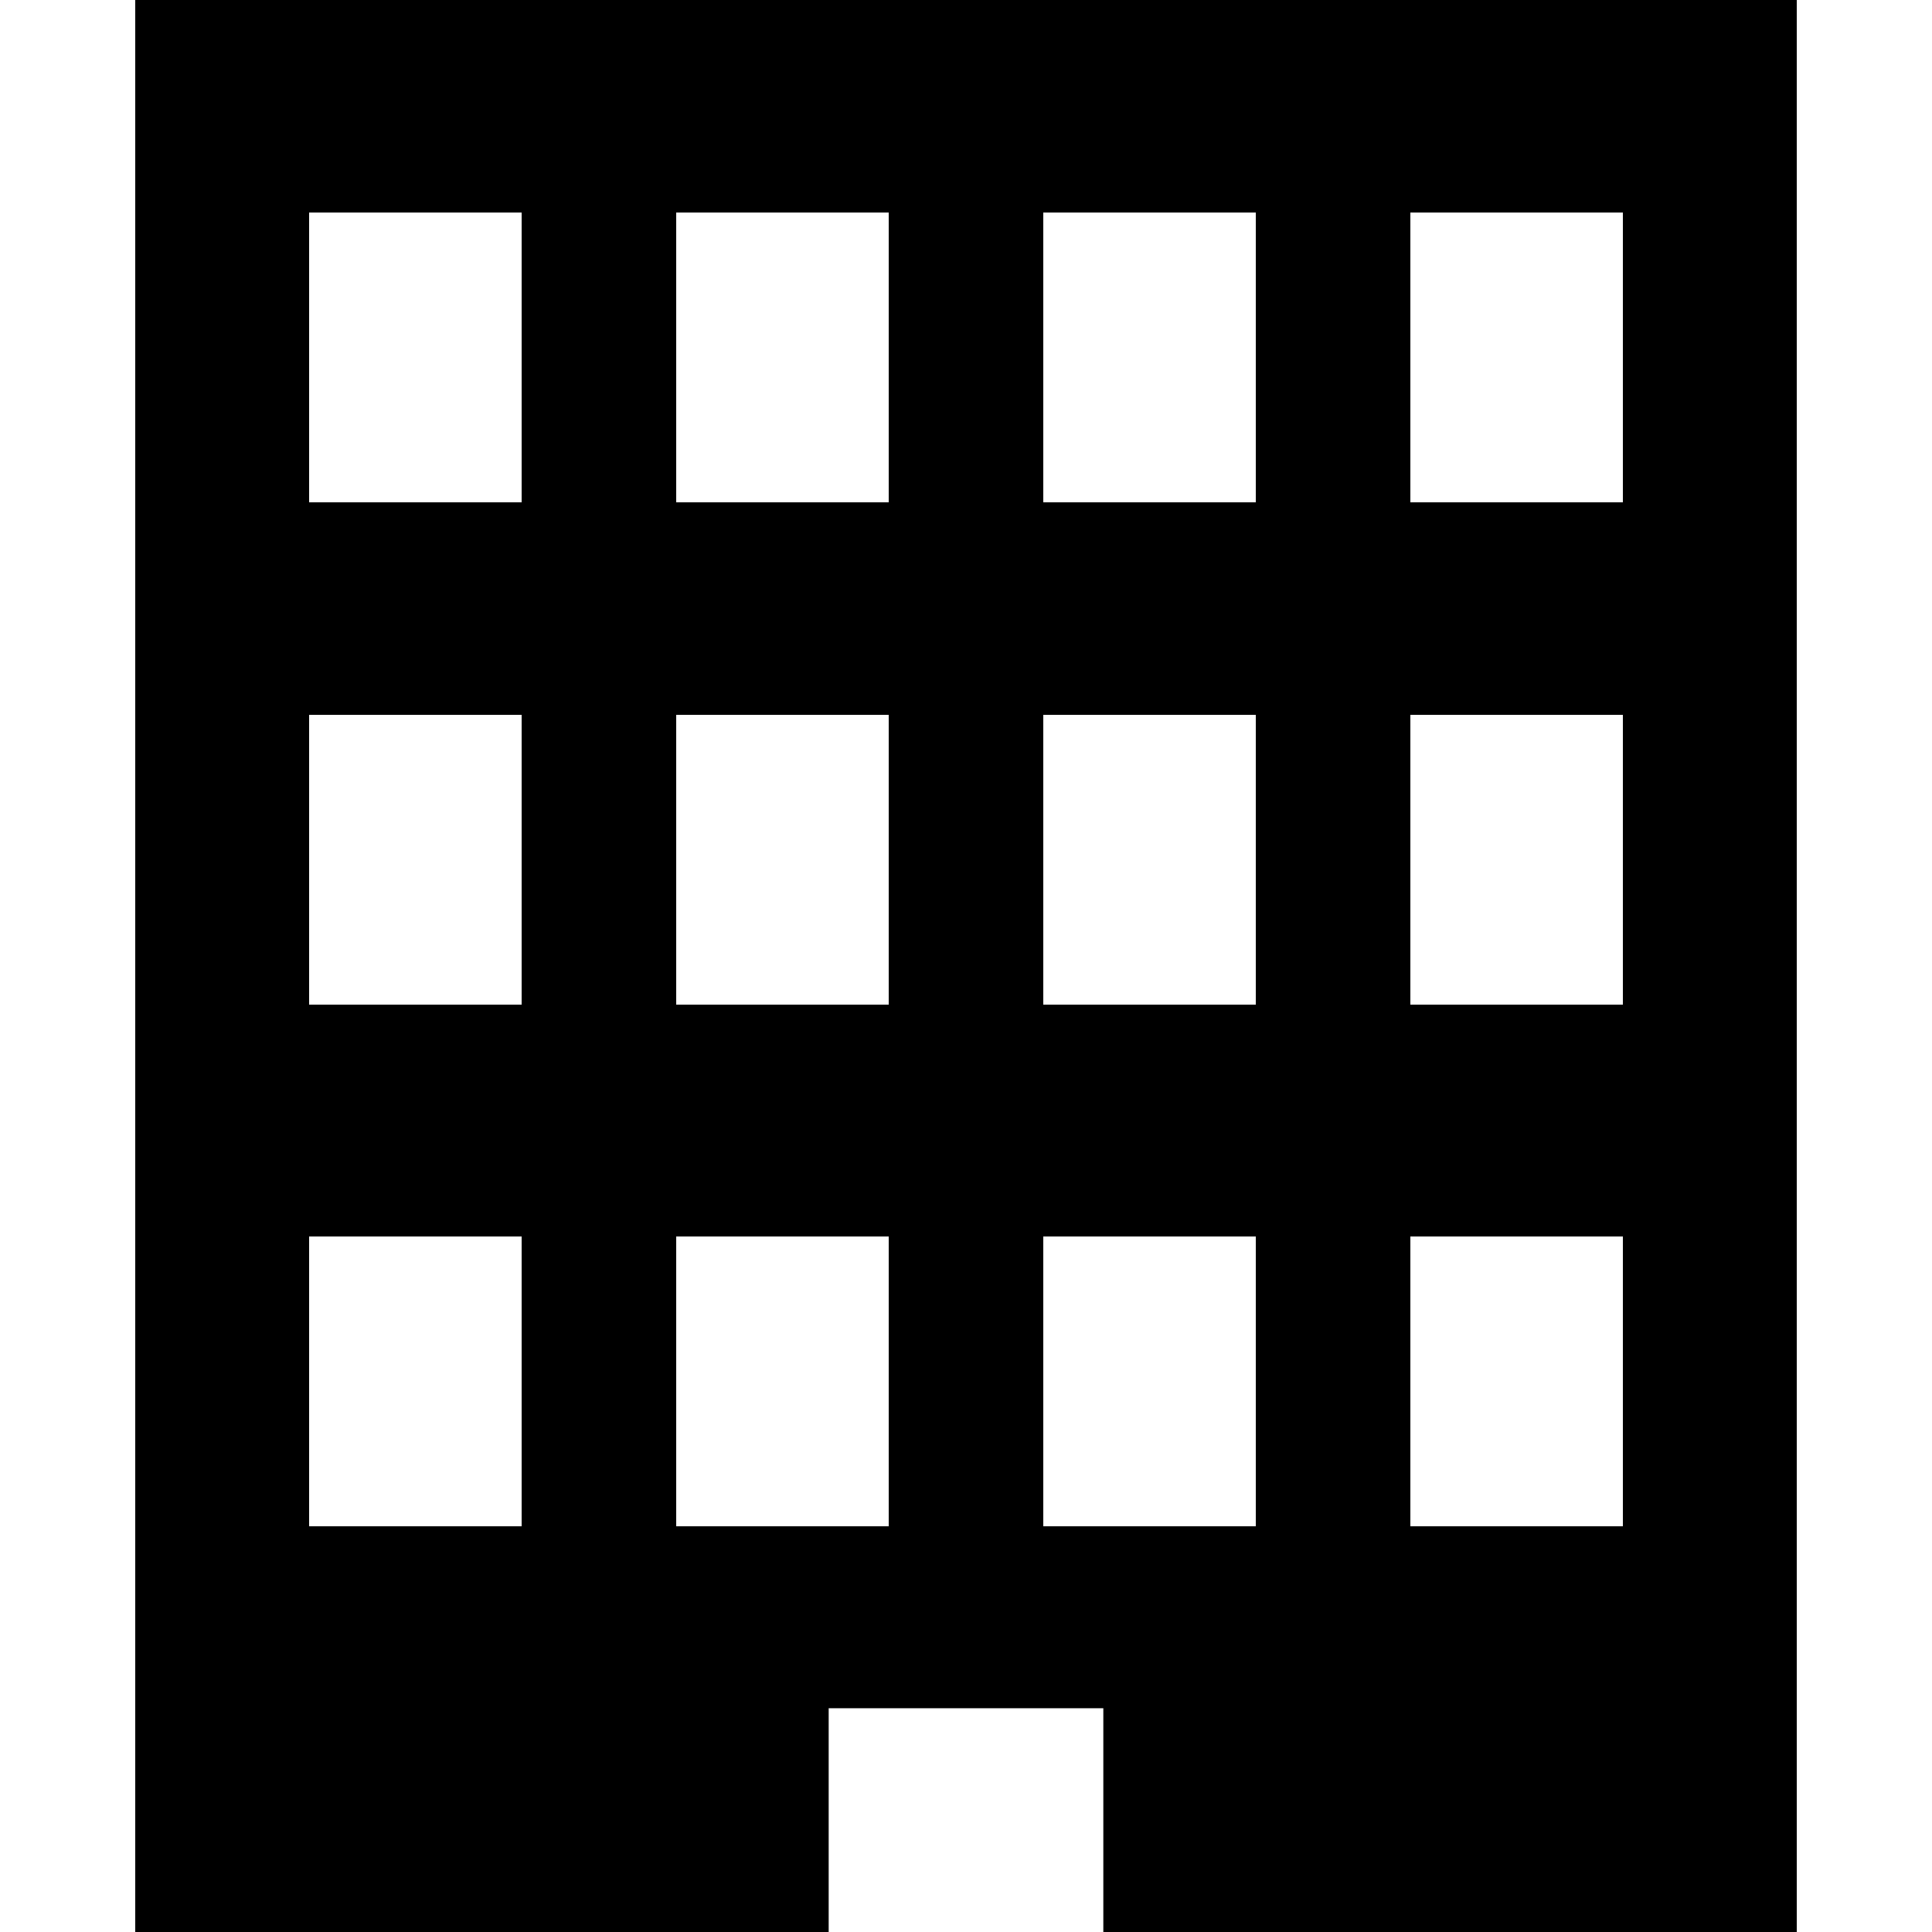 <svg v-else-if="name === 'office'" xmlns="http://www.w3.org/2000/svg" width="100" height="100" viewBox="0 0 100 100"><path fill-rule="evenodd" d="M7 0h86v100H57.108V88.418H42.892V100H7V0zm9 64h11v15H16V64zm57 0h11v15H73V64zm-19 0h11v15H54V64zm-19 0h11v15H35V64zM16 37h11v15H16V37zm57 0h11v15H73V37zm-19 0h11v15H54V37zm-19 0h11v15H35V37zM16 11h11v15H16V11zm57 0h11v15H73V11zm-19 0h11v15H54V11zm-19 0h11v15H35V11z" /></svg>